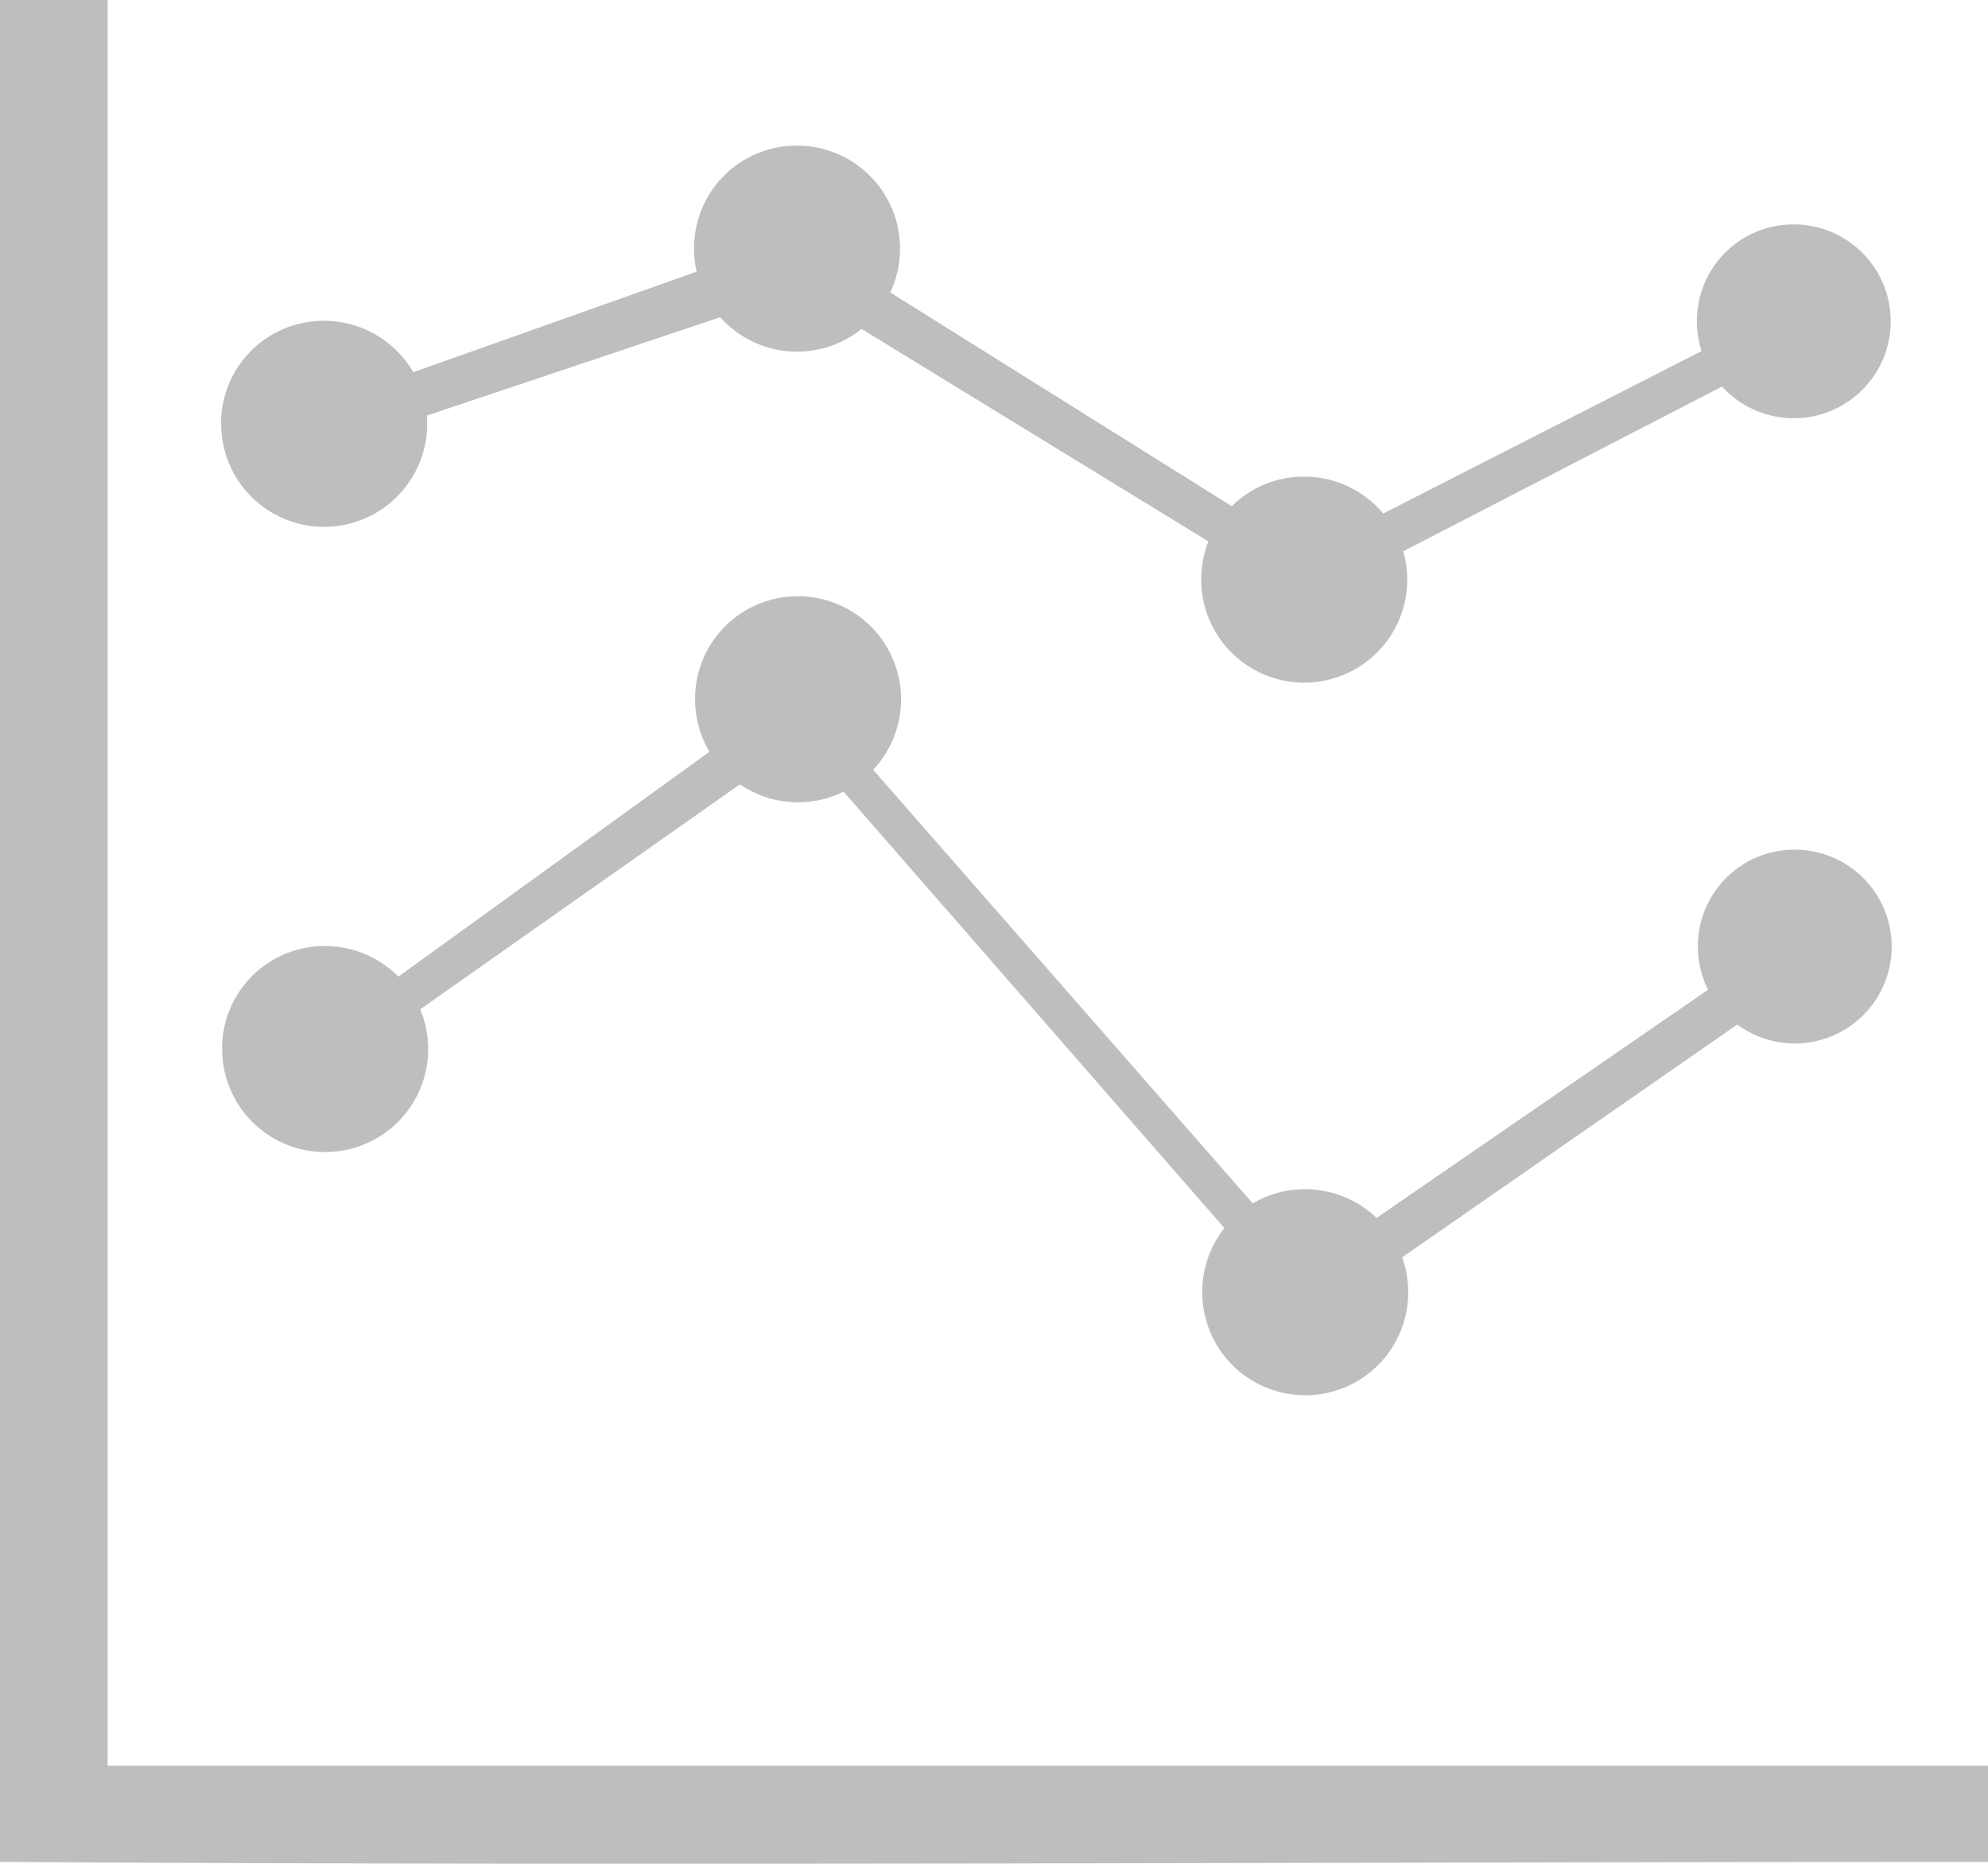 <svg id="line_chart" xmlns="http://www.w3.org/2000/svg" width="16" height="15" viewBox="0 0 16 15">
  <path id="Path_17758" data-name="Path 17758" d="M87.125,29.634c5.3.033,10.7,0,16,0V28.86H87.991V14.649h-.866Z" transform="translate(-87.125 -14.649)" fill="#bebebe"/>
  <path id="Path_17759" data-name="Path 17759" d="M159.351,177.3l-3.949,2.718-4.082-4.663-3.816,2.759v.375l3.817-2.686,4.082,4.678,3.949-2.743m-.806-.295a.78.78,0,1,0,.78-.773.777.777,0,0,0-.78.773m-3.989,2.781a.829.829,0,1,0,.829-.821.825.825,0,0,0-.829.821m-4.082-4.772a.829.829,0,1,0,.829-.821.825.825,0,0,0-.829.821m-3.806,2.815a.829.829,0,1,0,.829-.821A.825.825,0,0,0,146.668,178.27Z" transform="translate(-144.881 -169.832)" fill="#bebebe"/>
  <path id="Path_17760" data-name="Path 17760" d="M159.071,54.914l-3.949,2.015-4.082-2.555-3.816,1.354V56.1l3.817-1.28,4.082,2.5,3.949-2.041m-.806-.22a.78.78,0,1,0,.78-.773.777.777,0,0,0-.78.773m-3.989,2.078a.829.829,0,1,0,.829-.821.825.825,0,0,0-.829.821m-4.082-2.664a.829.829,0,1,0,.829-.821.825.825,0,0,0-.829.821m-3.806,1.41a.829.829,0,1,0,.829-.821A.825.825,0,0,0,146.388,55.881Z" transform="translate(-144.609 -52.48)" fill="#bebebe"/>
</svg>
